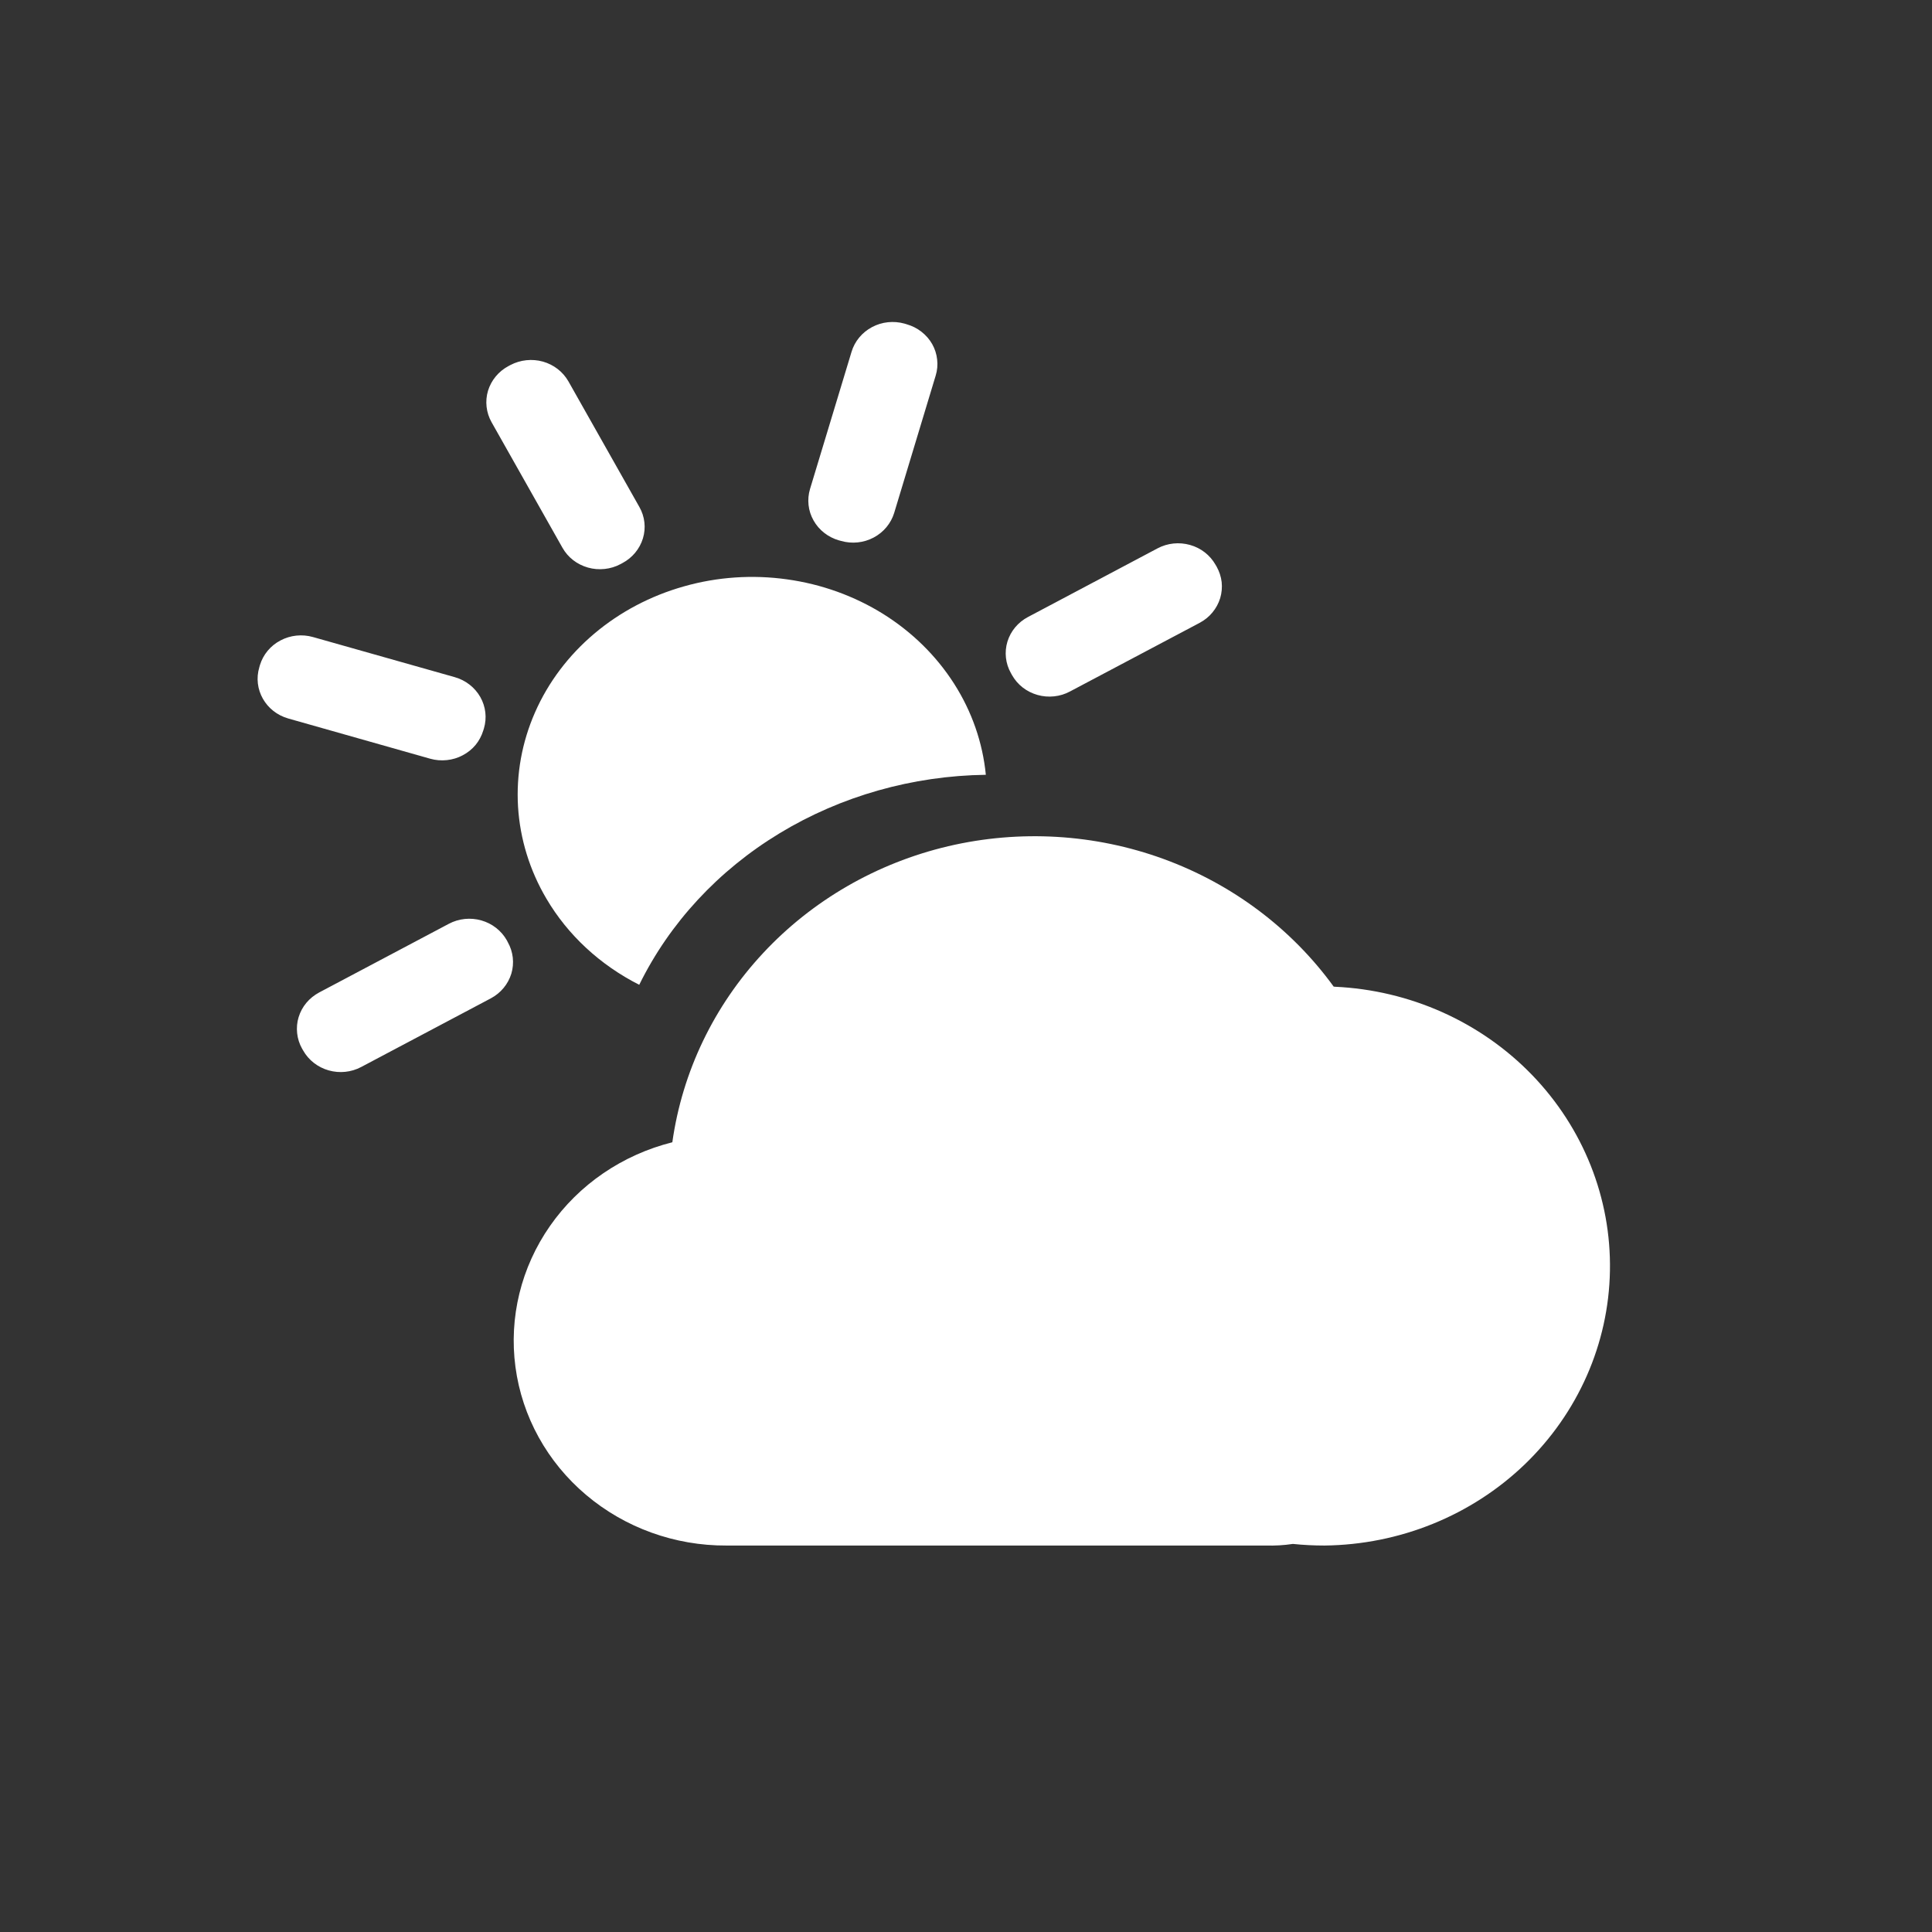 <svg width="30" height="30" viewBox="0 0 30 30" fill="none" xmlns="http://www.w3.org/2000/svg">
<rect x="0" y="0" width="30" height="30" fill="#333333" stroke="none"/>
<g id="Frame">
<g id="Vector">
<path d="M15.714 10.482C15.756 10.556 15.812 10.622 15.88 10.675C15.948 10.728 16.026 10.767 16.11 10.791C16.194 10.815 16.282 10.822 16.368 10.813C16.455 10.804 16.539 10.778 16.615 10.737L18.627 9.672C18.704 9.631 18.772 9.577 18.826 9.511C18.881 9.445 18.922 9.369 18.947 9.288C18.971 9.207 18.979 9.122 18.97 9.038C18.96 8.954 18.933 8.873 18.892 8.799L18.875 8.77C18.79 8.62 18.648 8.509 18.479 8.462C18.31 8.414 18.128 8.433 17.974 8.515L15.962 9.581C15.807 9.663 15.693 9.8 15.643 9.964C15.594 10.127 15.613 10.303 15.698 10.453L15.714 10.482ZM13.028 8.391L13.062 8.4C13.23 8.448 13.412 8.429 13.566 8.347C13.721 8.265 13.835 8.127 13.885 7.964L14.529 5.833C14.554 5.752 14.562 5.667 14.552 5.583C14.543 5.499 14.517 5.417 14.475 5.343C14.433 5.269 14.376 5.204 14.308 5.151C14.24 5.098 14.162 5.059 14.078 5.035L14.045 5.025C13.876 4.978 13.695 4.997 13.541 5.079C13.387 5.161 13.272 5.299 13.223 5.462L12.578 7.593C12.529 7.757 12.548 7.933 12.633 8.082C12.717 8.232 12.86 8.343 13.028 8.391ZM8.733 8.504C8.775 8.579 8.831 8.644 8.899 8.697C8.967 8.75 9.045 8.789 9.129 8.813C9.213 8.837 9.3 8.844 9.387 8.835C9.474 8.826 9.558 8.801 9.634 8.76L9.664 8.744C9.819 8.662 9.933 8.524 9.983 8.361C10.033 8.197 10.013 8.021 9.928 7.872L8.827 5.923C8.742 5.773 8.6 5.663 8.431 5.615C8.262 5.568 8.081 5.587 7.926 5.668L7.896 5.684C7.742 5.766 7.628 5.904 7.578 6.067C7.529 6.231 7.549 6.407 7.633 6.556L8.733 8.504ZM7.504 11.344L7.514 11.312C7.563 11.148 7.543 10.973 7.458 10.823C7.373 10.674 7.231 10.563 7.062 10.515L4.86 9.892C4.691 9.844 4.509 9.863 4.355 9.945C4.2 10.026 4.086 10.164 4.036 10.328L4.027 10.36C3.924 10.701 4.125 11.057 4.477 11.157L6.679 11.781C6.763 11.805 6.851 11.812 6.938 11.803C7.025 11.794 7.109 11.769 7.185 11.728C7.262 11.688 7.33 11.633 7.385 11.567C7.439 11.501 7.479 11.425 7.504 11.344ZM7.87 14.601C7.785 14.451 7.643 14.34 7.474 14.292C7.305 14.244 7.123 14.263 6.969 14.345L4.956 15.411C4.88 15.452 4.812 15.506 4.757 15.572C4.702 15.638 4.662 15.713 4.637 15.794C4.612 15.875 4.605 15.96 4.614 16.044C4.623 16.128 4.649 16.21 4.691 16.284L4.708 16.313C4.792 16.462 4.935 16.573 5.104 16.621C5.273 16.669 5.455 16.65 5.609 16.568L7.622 15.502C7.776 15.42 7.89 15.282 7.94 15.119C7.989 14.955 7.969 14.779 7.885 14.63L7.87 14.601ZM20.727 15.321H20.71C20.055 14.418 19.133 13.726 18.065 13.337C16.997 12.948 15.833 12.88 14.724 13.14C13.616 13.401 12.614 13.979 11.85 14.799C11.085 15.619 10.594 16.643 10.44 17.737C9.664 17.932 8.988 18.394 8.54 19.037C8.092 19.679 7.901 20.458 8.004 21.227C8.107 21.997 8.497 22.703 9.101 23.213C9.704 23.723 10.479 24.003 11.28 23.999H19.655C19.796 24.003 19.937 23.995 20.076 23.974C20.238 23.991 20.403 23.999 20.567 23.999C21.734 23.986 22.849 23.534 23.677 22.738C24.504 21.941 24.979 20.864 24.999 19.735C25.02 18.606 24.585 17.514 23.788 16.69C22.99 15.866 21.892 15.375 20.726 15.322L20.727 15.321Z" fill="white"/>
<path d="M8.485 13.955C8.817 14.52 9.317 14.983 9.926 15.292C10.398 14.331 11.154 13.515 12.107 12.938C13.06 12.361 14.17 12.046 15.308 12.031C15.259 11.531 15.091 11.048 14.815 10.616C14.539 10.184 14.164 9.815 13.715 9.534C13.266 9.254 12.755 9.07 12.22 8.996C11.685 8.921 11.138 8.958 10.621 9.105C10.103 9.251 9.627 9.502 9.227 9.84C8.827 10.178 8.513 10.595 8.309 11.059C8.104 11.524 8.014 12.025 8.044 12.526C8.075 13.027 8.225 13.515 8.485 13.955Z" fill="white"/>
</g>
</g>
</svg>
